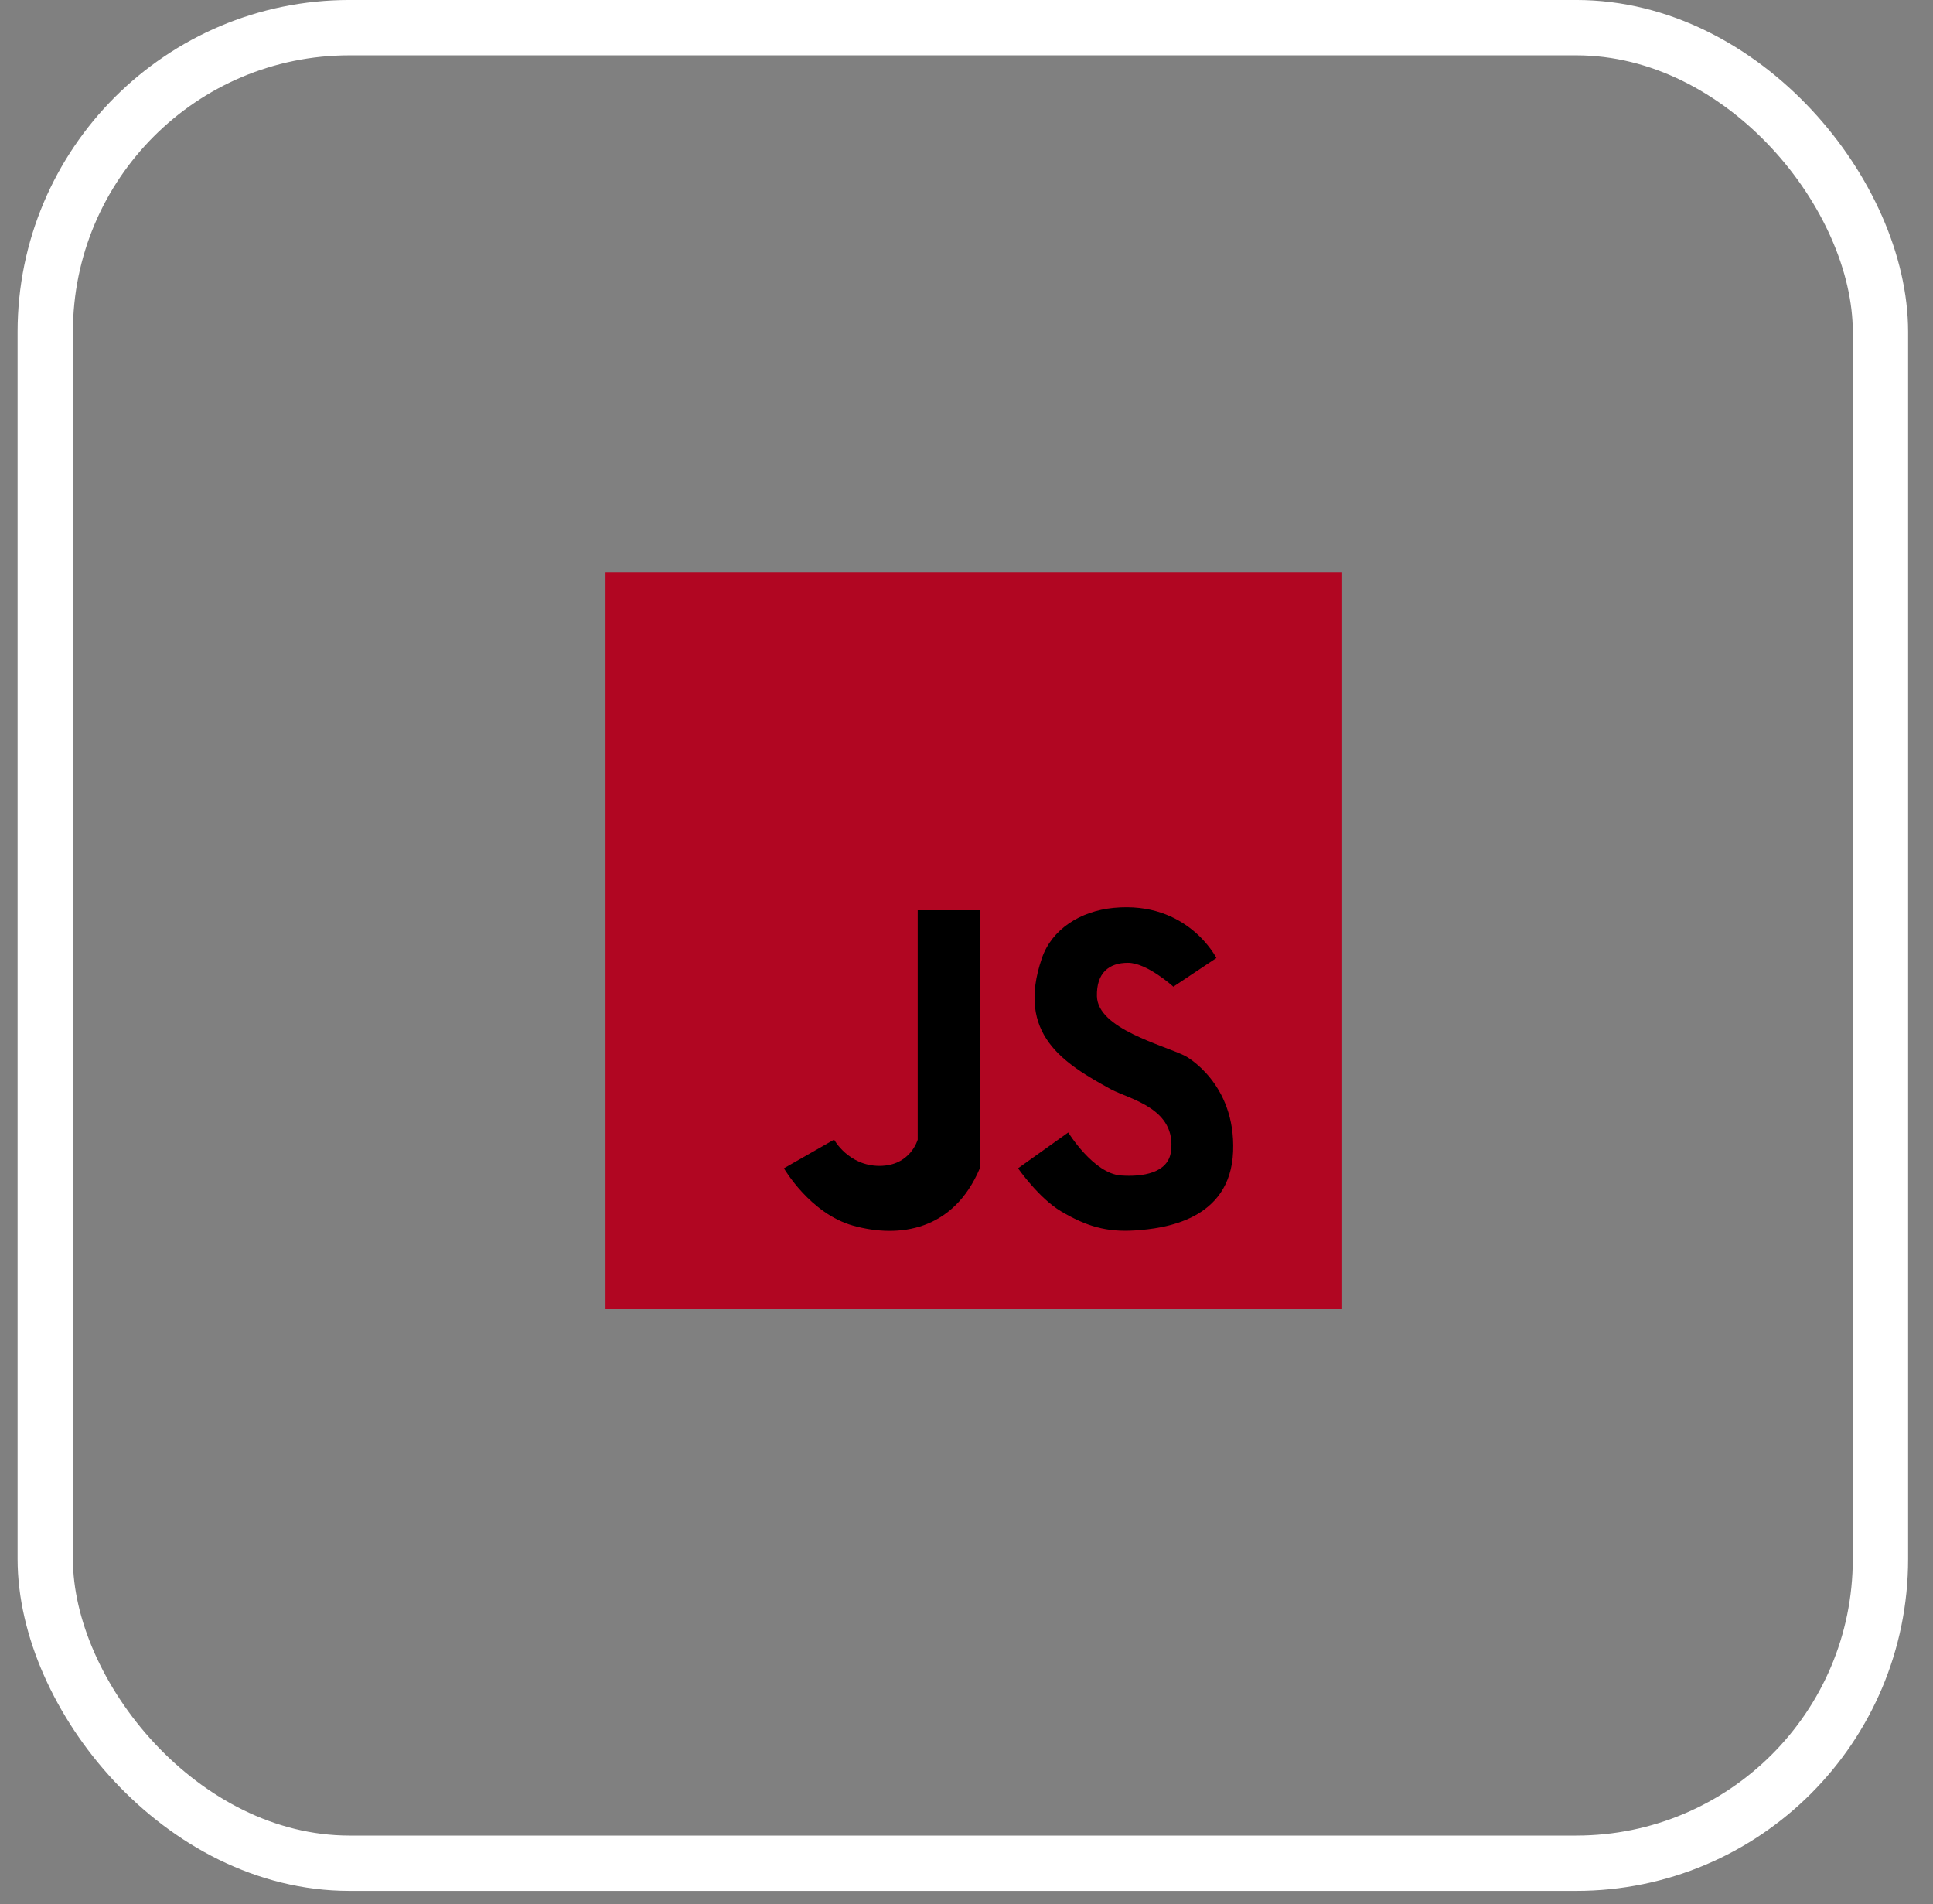 <svg width="66" height="65" viewBox="0 0 66 65" fill="none" xmlns="http://www.w3.org/2000/svg">
<rect x="0" y="0" width="66" height="65" fill="#808080" stroke="none"/>
<rect x="1.545" y="0.944" width="62.661" height="62.661" rx="10.387" stroke="white" stroke-width="1.889"/>
<rect x="20.674" y="19.543" width="25.127" height="25.127" fill="#B10622"/>
<path d="M31.334 31.073H33.455V39.883C32.558 42.004 30.714 42.281 29.131 41.841C27.663 41.433 26.766 39.883 26.766 39.883L28.479 38.904C28.479 38.904 28.968 39.801 30.029 39.801C31.089 39.801 31.334 38.904 31.334 38.904V31.073Z" fill="black"/>
<path d="M41.532 32.704L40.063 33.683C40.063 33.683 39.166 32.867 38.513 32.867C37.861 32.867 37.434 33.215 37.453 34.009C37.478 35.125 39.716 35.671 40.471 36.049C40.471 36.049 42.195 36.962 42.103 39.312C42.01 41.662 39.737 41.939 38.758 42.004C37.779 42.069 37.09 41.861 36.229 41.352C35.471 40.903 34.76 39.883 34.76 39.883L36.474 38.659C36.474 38.659 37.338 40.06 38.268 40.128C39.012 40.182 39.884 40.046 39.981 39.312C40.177 37.844 38.588 37.529 37.942 37.191C36.328 36.307 34.679 35.315 35.576 32.704C35.913 31.725 36.88 31.102 38.024 30.991C40.553 30.746 41.532 32.704 41.532 32.704Z" fill="black"/>
</svg>
